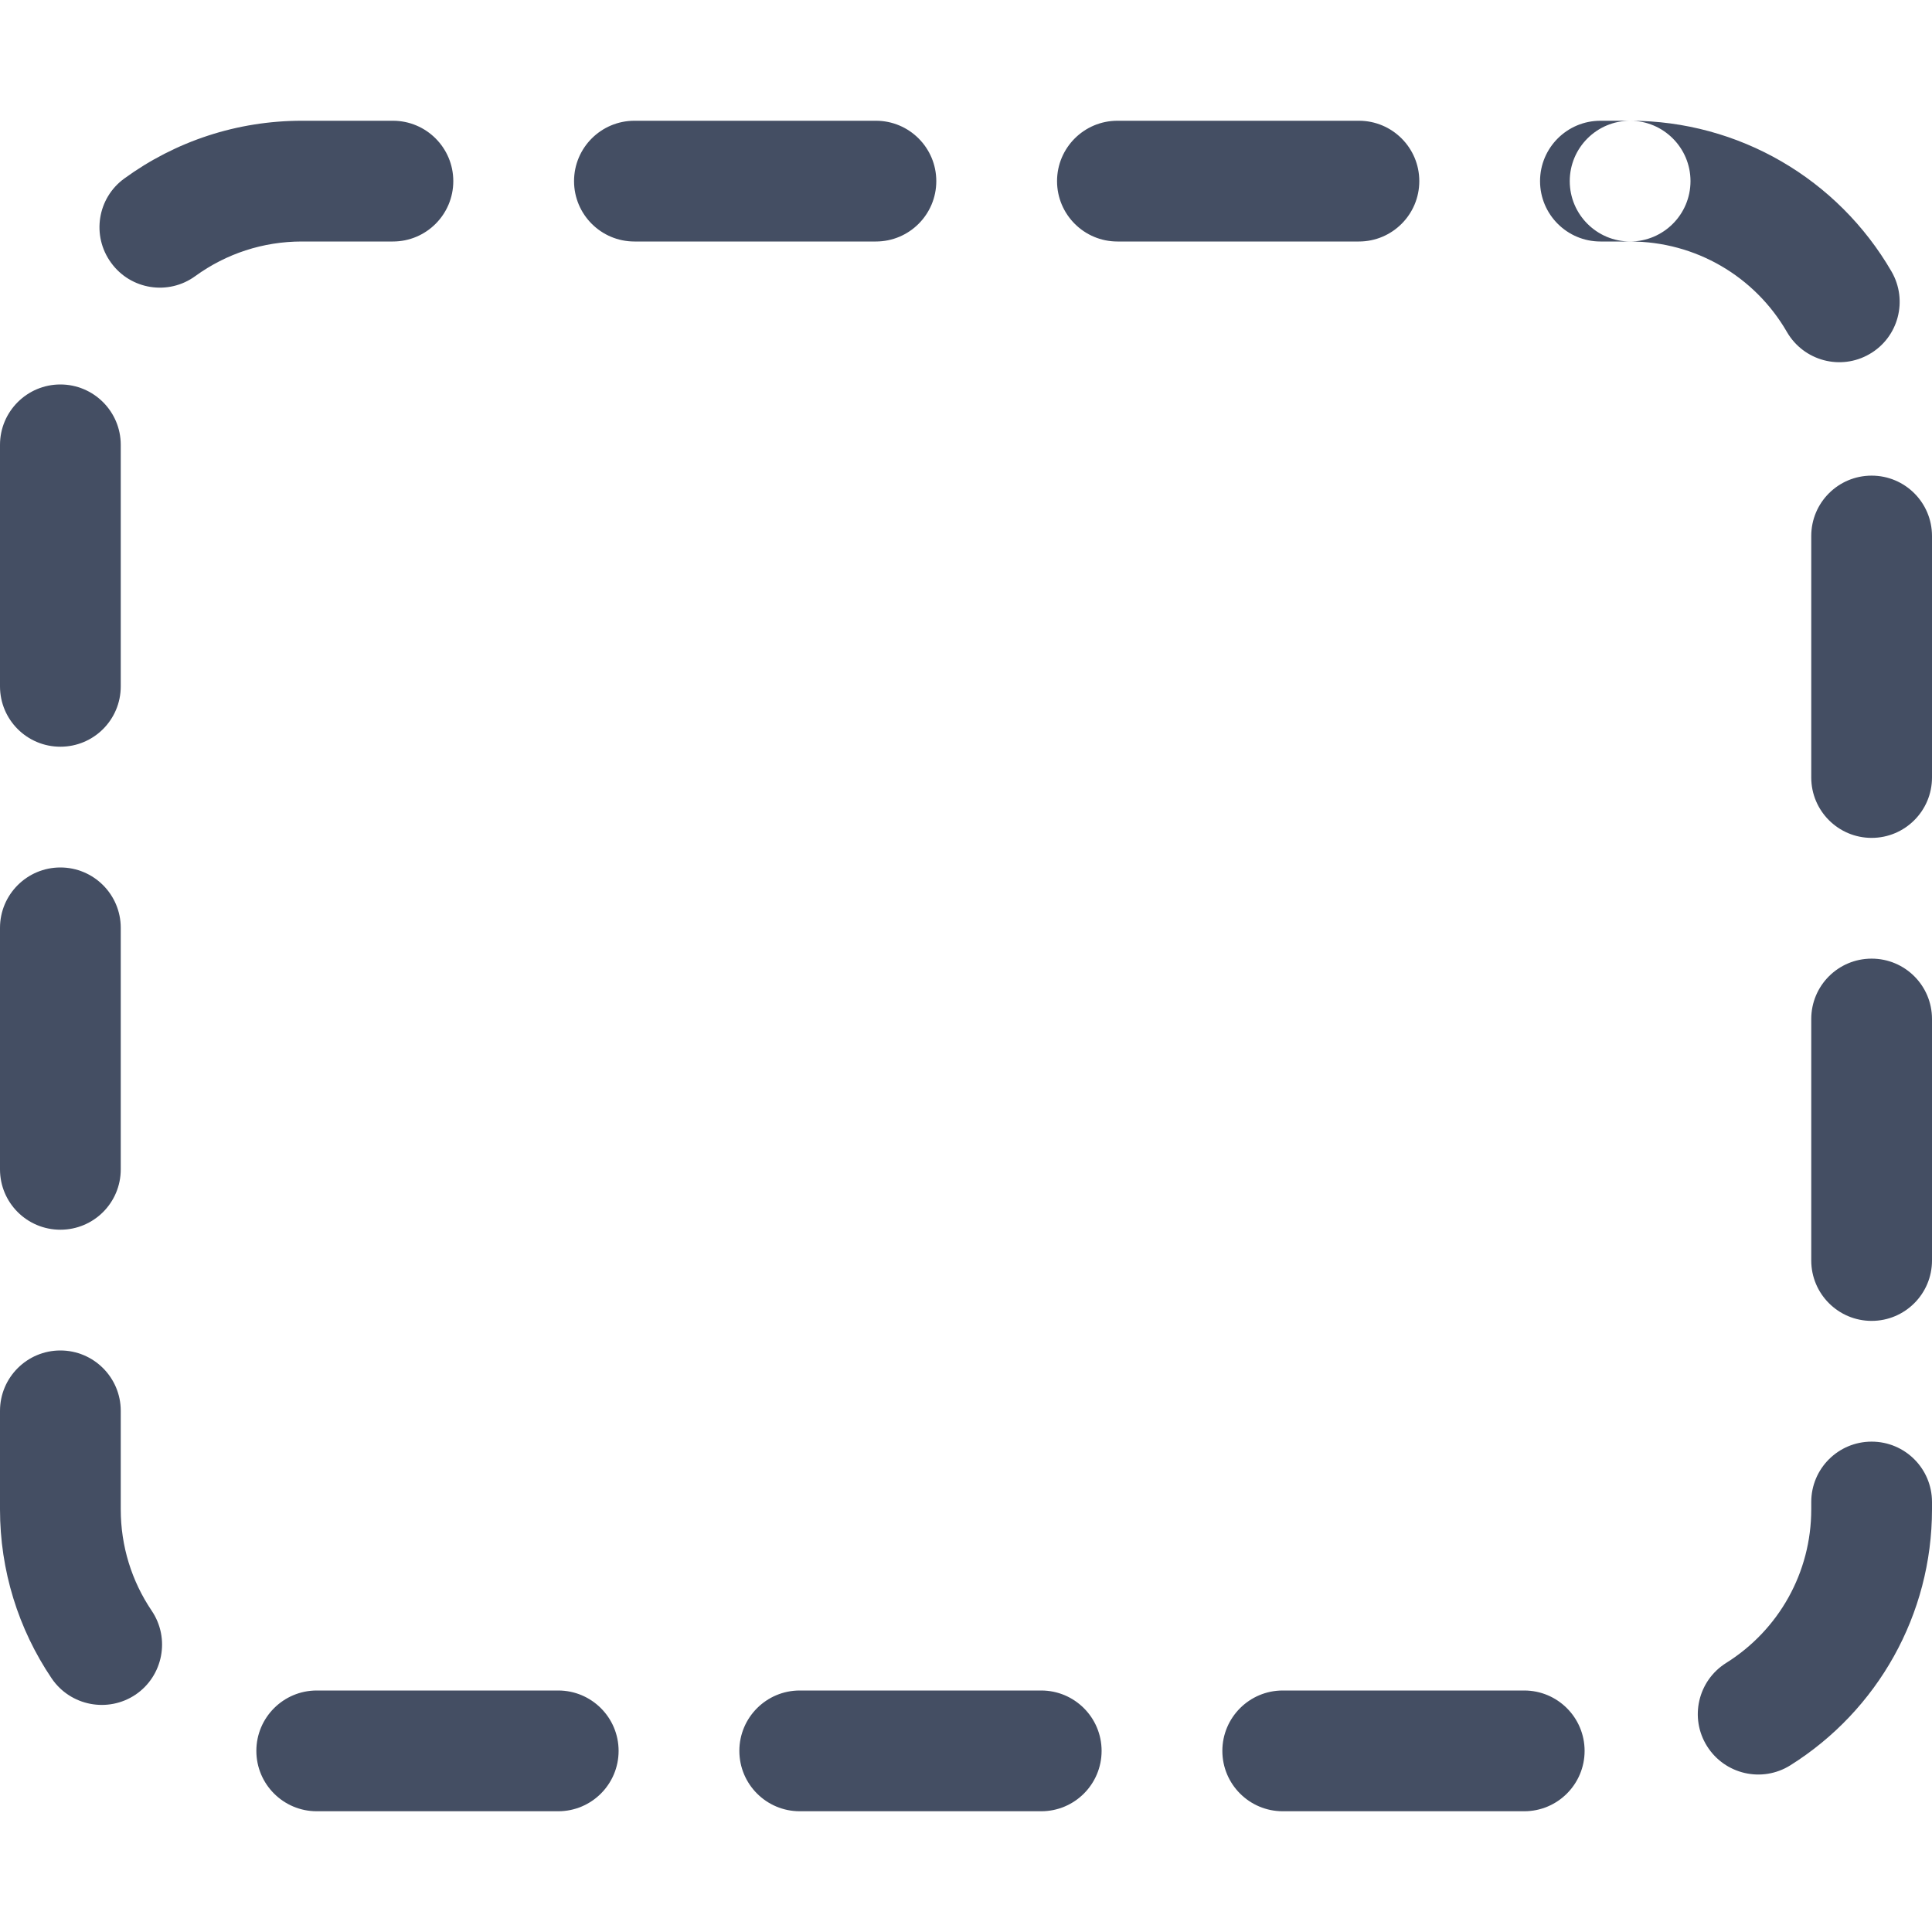 <?xml version="1.0" encoding="UTF-8"?>
<svg width="16px" height="16px" viewBox="0 0 16 16" version="1.1" xmlns="http://www.w3.org/2000/svg" xmlns:xlink="http://www.w3.org/1999/xlink">
    <title>切片</title>
    <g id="页面-1" stroke="none" stroke-width="1" fill="none" fill-rule="evenodd">
        <g id="第一期" transform="translate(-831, -908)">
            <g id="编组-21" transform="translate(703, 617)">
                <g id="编组-5" transform="translate(0, 283)">
                    <g id="路径" transform="translate(128, 8)">
                        <rect id="#" fill="#D8D8D8" opacity="0" x="1.8189894e-12" y="0" width="16" height="16"></rect>
                        <path d="M15.665,2.249 C15.803,2.488 15.722,2.794 15.483,2.932 C15.244,3.071 14.938,2.989 14.799,2.75 C14.533,2.289 14.042,2 13.5,2 C13.224,2 13,1.776 13,1.5 C13,1.224 13.224,1 13.5,1 C14.402,1 15.221,1.483 15.665,2.249 Z M16,6.439 C16,6.715 15.776,6.939 15.5,6.939 C15.224,6.939 15,6.715 15,6.439 L15,4.439 C15,4.162 15.224,3.939 15.5,3.939 C15.776,3.939 16,4.162 16,4.439 L16,6.439 Z M16,10.439 C16,10.715 15.776,10.939 15.5,10.939 C15.224,10.939 15,10.715 15,10.439 L15,8.439 C15,8.162 15.224,7.939 15.5,7.939 C15.776,7.939 16,8.162 16,8.439 L16,10.439 Z M14.826,14.62 C14.592,14.766 14.284,14.695 14.137,14.461 C13.99,14.227 14.061,13.919 14.295,13.772 C14.731,13.499 15,13.023 15,12.5 L15,12.439 C15,12.162 15.224,11.939 15.5,11.939 C15.776,11.939 16,12.162 16,12.439 L16,12.5 C16,13.371 15.55,14.166 14.826,14.62 Z M10.623,15 C10.347,15 10.123,14.776 10.123,14.5 C10.123,14.224 10.347,14 10.623,14 L12.623,14 C12.899,14 13.123,14.224 13.123,14.5 C13.123,14.776 12.899,15 12.623,15 L10.623,15 Z M6.623,15 C6.347,15 6.123,14.776 6.123,14.5 C6.123,14.224 6.347,14 6.623,14 L8.623,14 C8.899,14 9.123,14.224 9.123,14.5 C9.123,14.776 8.899,15 8.623,15 L6.623,15 Z M2.623,15 C2.347,15 2.123,14.776 2.123,14.5 C2.123,14.224 2.347,14 2.623,14 L4.623,14 C4.899,14 5.123,14.224 5.123,14.5 C5.123,14.776 4.899,15 4.623,15 L2.623,15 Z M0,11.684 C0,11.408 0.224,11.184 0.5,11.184 C0.776,11.184 1,11.408 1,11.684 L1,12.5 C1,12.804 1.09,13.093 1.256,13.339 C1.411,13.568 1.351,13.879 1.123,14.034 C0.894,14.188 0.583,14.128 0.428,13.9 C0.151,13.49 0,13.005 0,12.5 L0,11.684 Z M0,7.684 C0,7.408 0.224,7.184 0.5,7.184 C0.776,7.184 1,7.408 1,7.684 L1,9.684 C1,9.961 0.776,10.184 0.5,10.184 C0.224,10.184 0,9.961 0,9.684 L0,7.684 Z M0,3.684 C0,3.408 0.224,3.184 0.5,3.184 C0.776,3.184 1,3.408 1,3.684 L1,5.684 C1,5.961 0.776,6.184 0.5,6.184 C0.224,6.184 0,5.961 0,5.684 L0,3.684 Z M3.254,1 C3.53,1 3.754,1.224 3.754,1.5 C3.754,1.776 3.53,2 3.254,2 L2.5,2 C2.178,2 1.873,2.101 1.618,2.286 C1.395,2.449 1.082,2.4 0.92,2.176 C0.757,1.953 0.806,1.64 1.03,1.478 C1.454,1.169 1.965,1 2.5,1 L3.254,1 Z M7.254,1 C7.53,1 7.754,1.224 7.754,1.5 C7.754,1.776 7.53,2 7.254,2 L5.254,2 C4.978,2 4.754,1.776 4.754,1.5 C4.754,1.224 4.978,1 5.254,1 L7.254,1 Z M11.254,1 C11.53,1 11.754,1.224 11.754,1.5 C11.754,1.776 11.53,2 11.254,2 L9.254,2 C8.978,2 8.754,1.776 8.754,1.5 C8.754,1.224 8.978,1 9.254,1 L11.254,1 Z M13.5,1 C13.776,1 14,1.224 14,1.5 C14,1.776 13.776,2 13.5,2 L13.254,2 C12.978,2 12.754,1.776 12.754,1.5 C12.754,1.224 12.978,1 13.254,1 L13.5,1 Z" id="stylebaseStrokeDark" fill="#444E63"></path>
                    </g>
                </g>
            </g>
        </g>
    </g>
</svg>